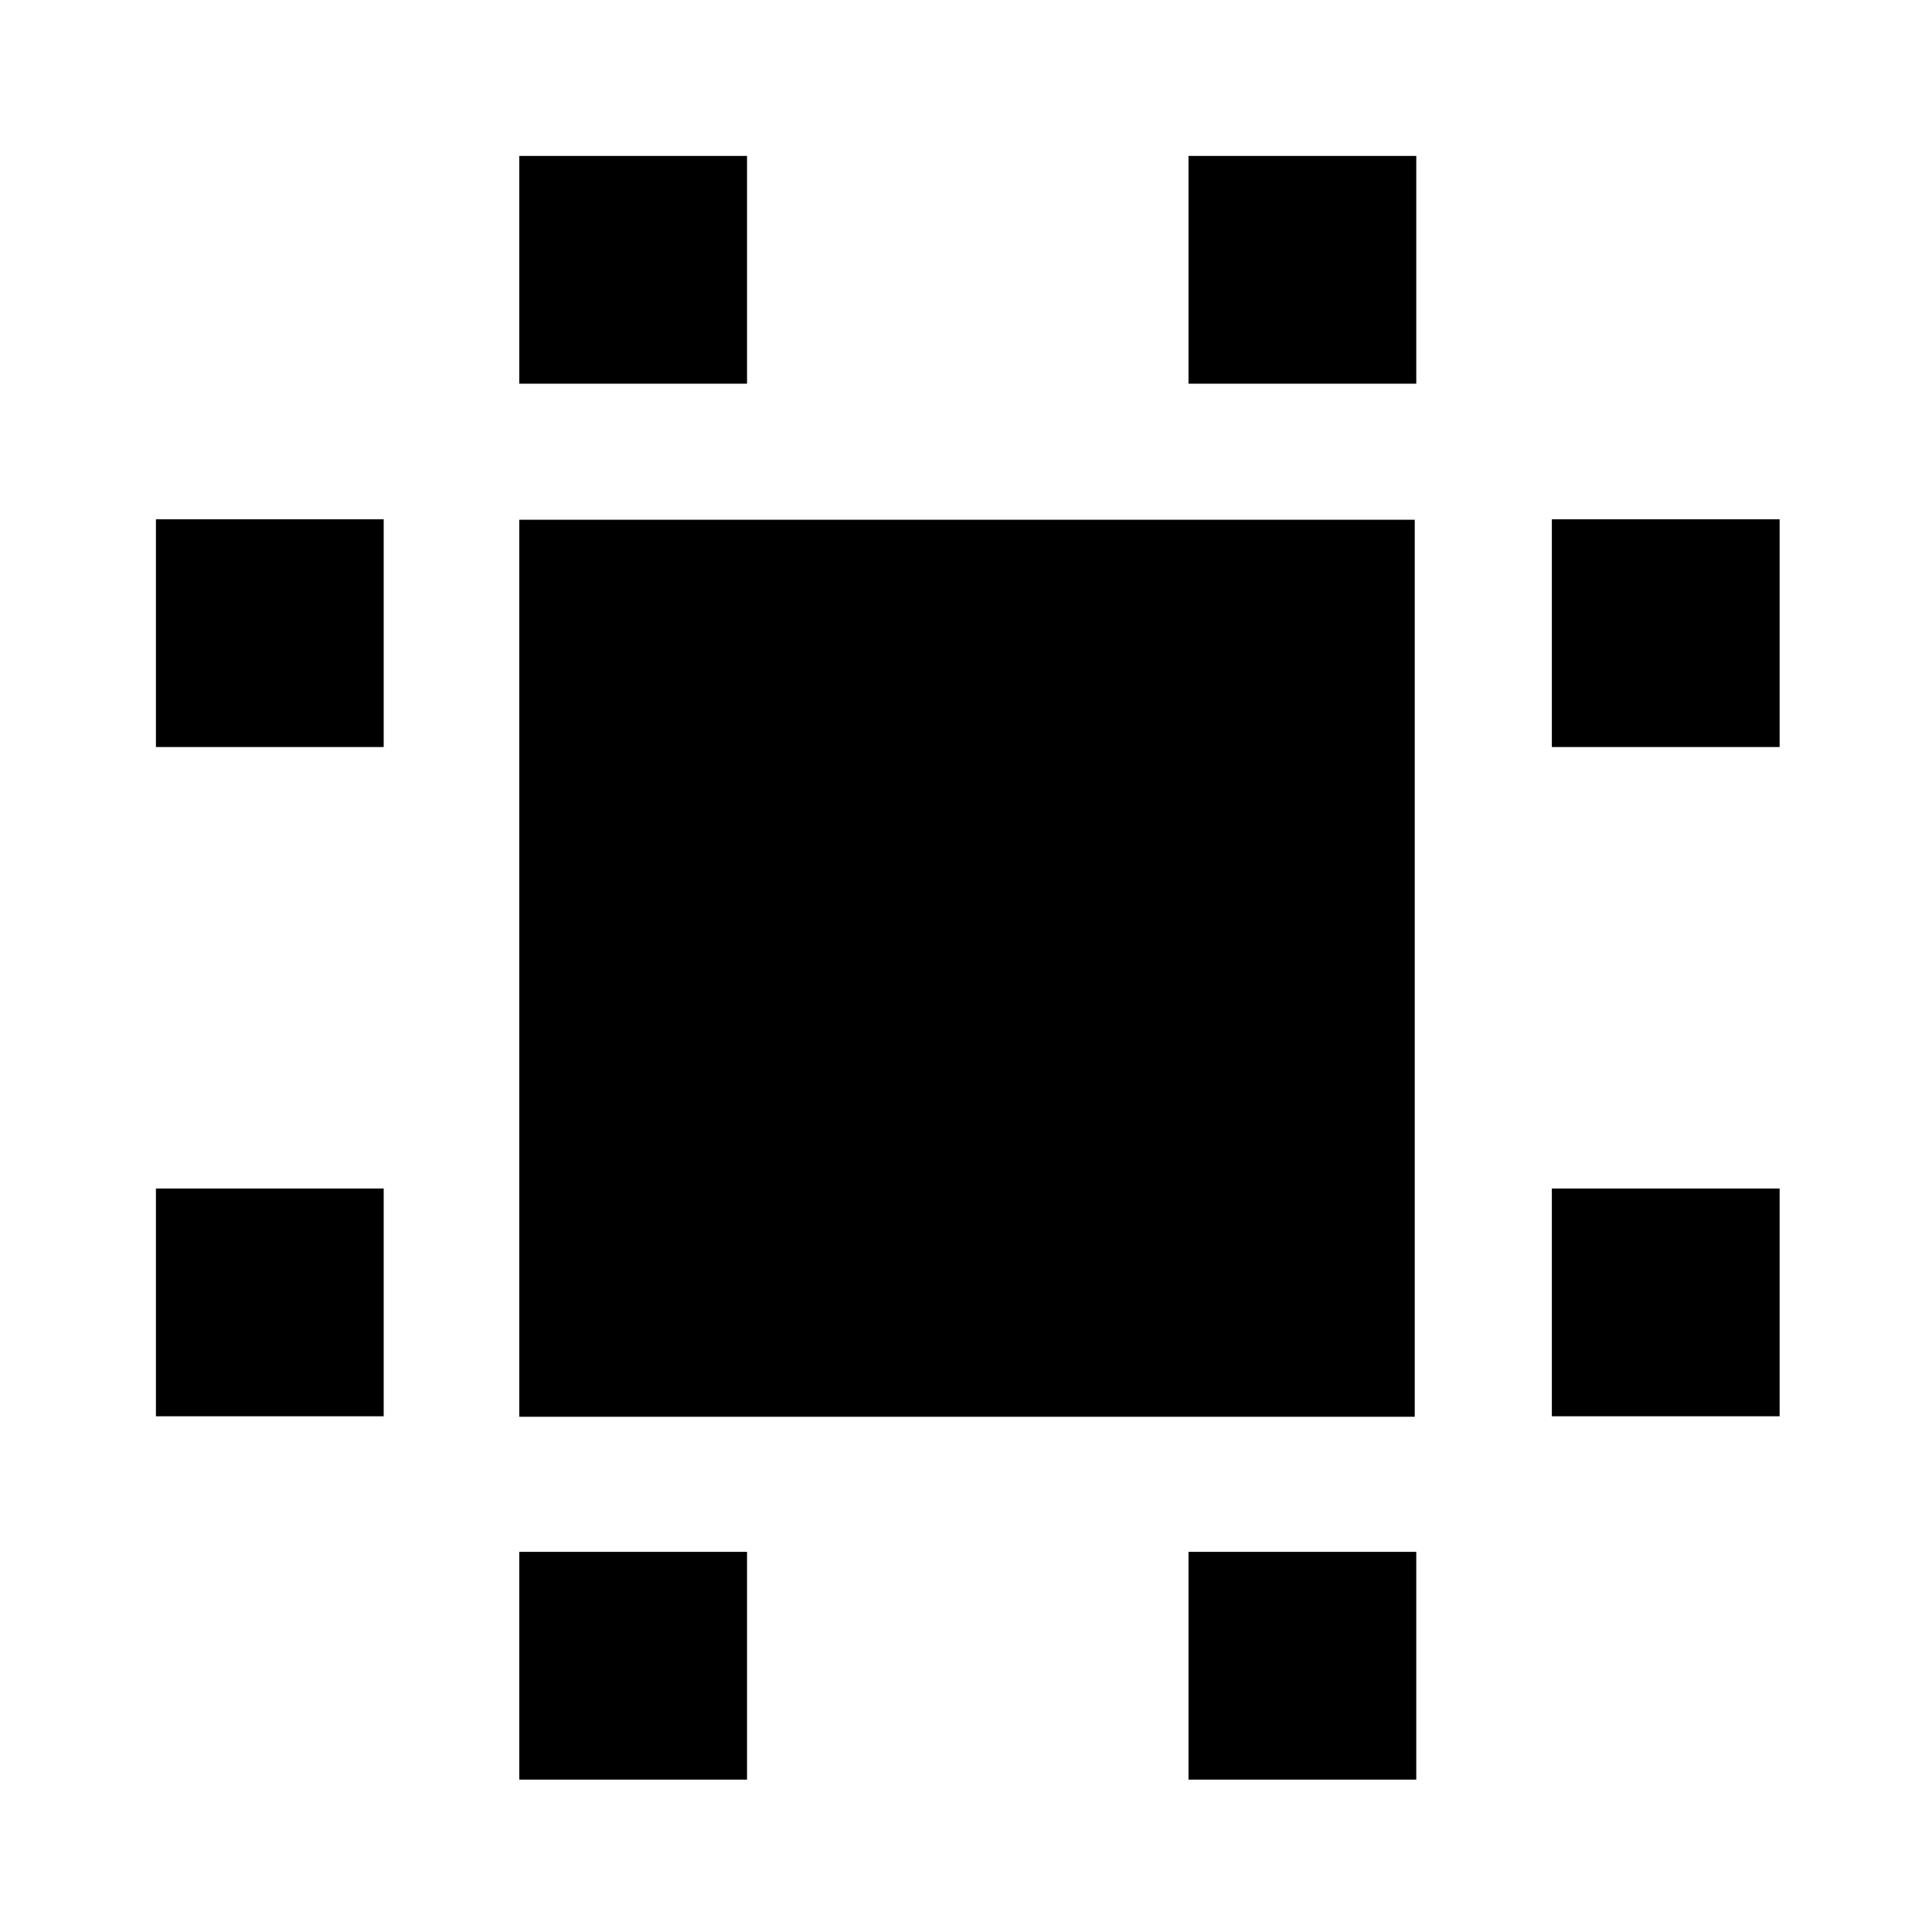 <svg xmlns="http://www.w3.org/2000/svg" height="24" viewBox="0 96 960 960" width="24"><path d="M77.478 799.739V686.565h113.174v113.174H77.478Zm0-332.543V354.022h113.174v113.174H77.478Zm180.544 513.087V867.109h113.174v113.174H258.022Zm0-693.631V173.478h113.174v113.174H258.022Zm332.543 693.631V867.109h113.174v113.174H590.565Zm0-693.631V173.478h113.174v113.174H590.565Zm180.544 513.087V686.565h113.174v113.174H771.109Zm0-332.543V354.022h113.174v113.174H771.109ZM258.022 799.978V354.261h444.956v445.717H258.022Z"/></svg>